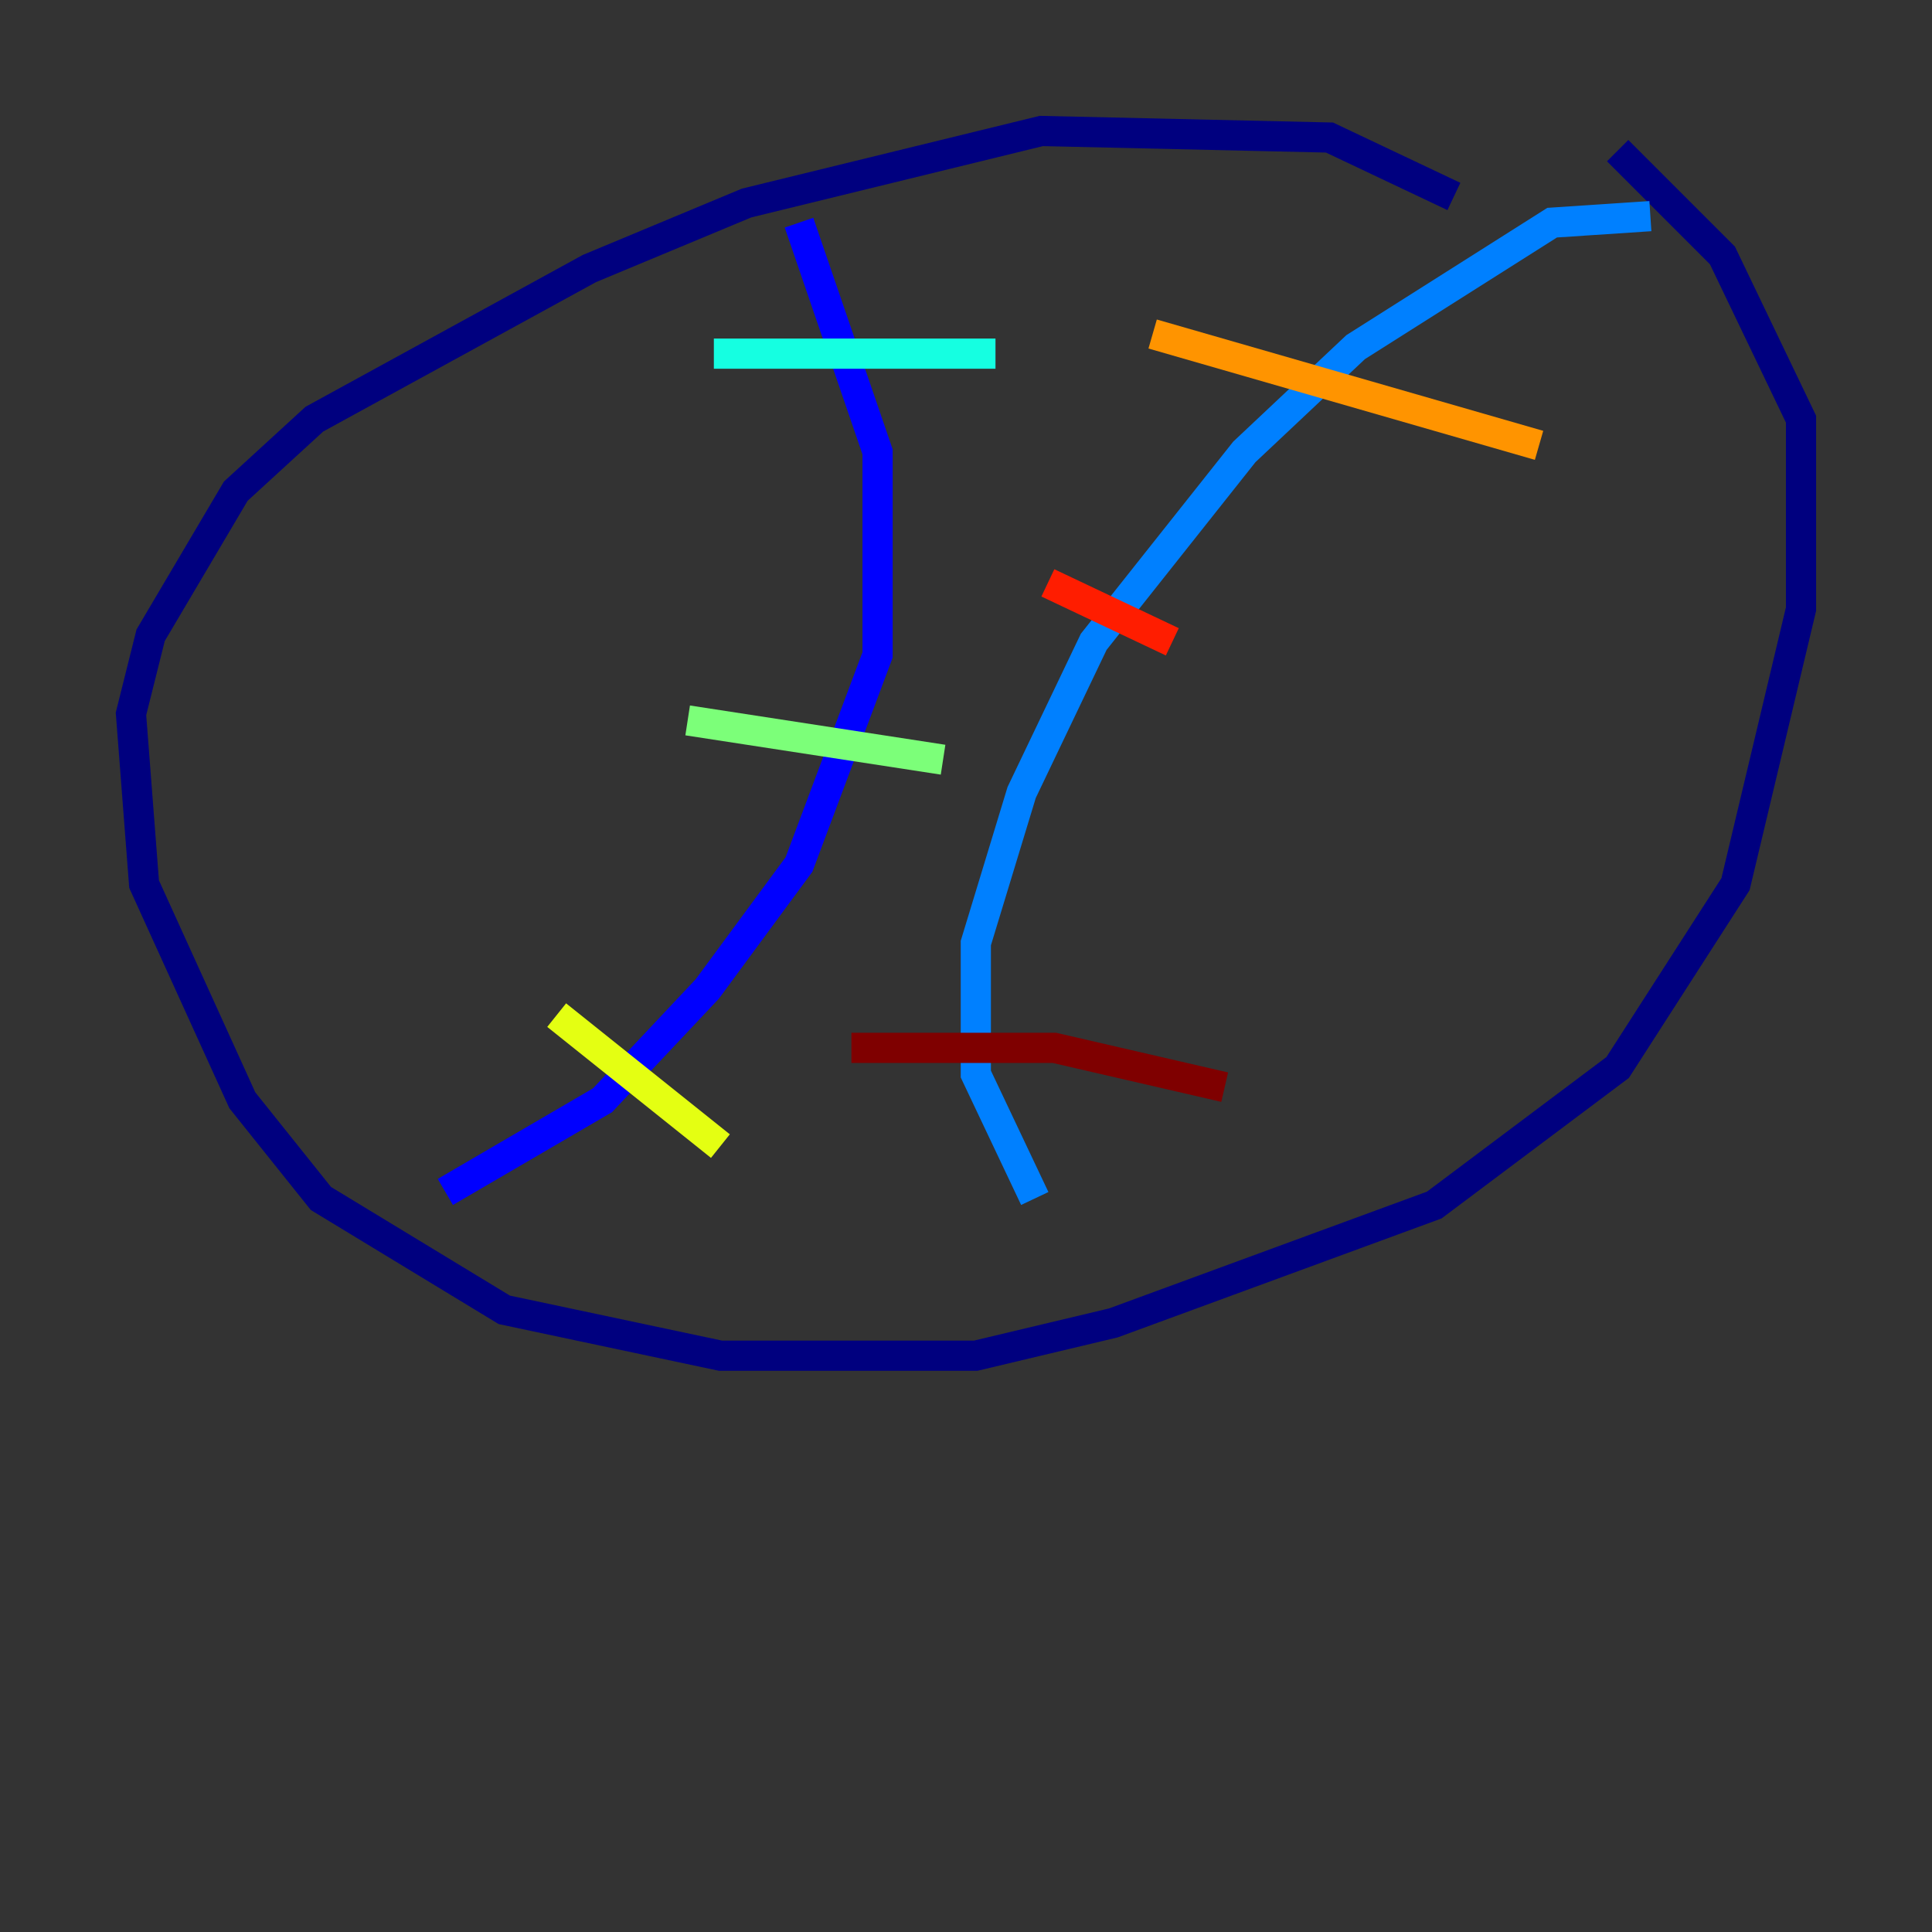 <?xml version="1.0" encoding="utf-8" ?>
<svg baseProfile="tiny" height="128" version="1.2" viewBox="0,0,128,128" width="128" xmlns="http://www.w3.org/2000/svg" xmlns:ev="http://www.w3.org/2001/xml-events" xmlns:xlink="http://www.w3.org/1999/xlink"><rect x="0" y="0" width="128" height="128" fill="#333333" stroke="none"/><defs /><polyline fill="none" points="96.325,13.017 88.081,9.112 68.99,8.678 49.464,13.451 39.051,17.79 20.827,27.77 15.62,32.542 9.98,42.088 8.678,47.295 9.546,58.576 16.054,72.895 21.261,79.403 33.41,86.78 47.729,89.817 64.651,89.817 73.763,87.647 95.024,79.837 107.173,70.725 114.983,58.576 119.322,40.352 119.322,27.77 114.115,16.922 107.173,9.98" stroke="#00007f" stroke-width="2" /><polyline fill="none" points="52.936,14.752 58.142,29.939 58.142,43.39 52.936,57.275 46.861,65.519 39.919,72.895 29.505,78.969" stroke="#0000ff" stroke-width="2" /><polyline fill="none" points="109.342,14.319 102.834,14.752 89.817,22.997 82.441,29.939 72.461,42.522 67.688,52.502 64.651,62.481 64.651,71.159 68.556,79.403" stroke="#0080ff" stroke-width="2" /><polyline fill="none" points="47.295,23.43 65.953,23.43" stroke="#15ffe1" stroke-width="2" /><polyline fill="none" points="45.559,47.729 62.481,50.332" stroke="#7cff79" stroke-width="2" /><polyline fill="none" points="36.881,67.254 47.729,75.932" stroke="#e4ff12" stroke-width="2" /><polyline fill="none" points="76.366,22.129 101.966,29.505" stroke="#ff9400" stroke-width="2" /><polyline fill="none" points="69.424,38.617 77.668,42.522" stroke="#ff1d00" stroke-width="2" /><polyline fill="none" points="56.407,69.424 69.858,69.424 81.139,72.027" stroke="#7f0000" stroke-width="2" /></svg>